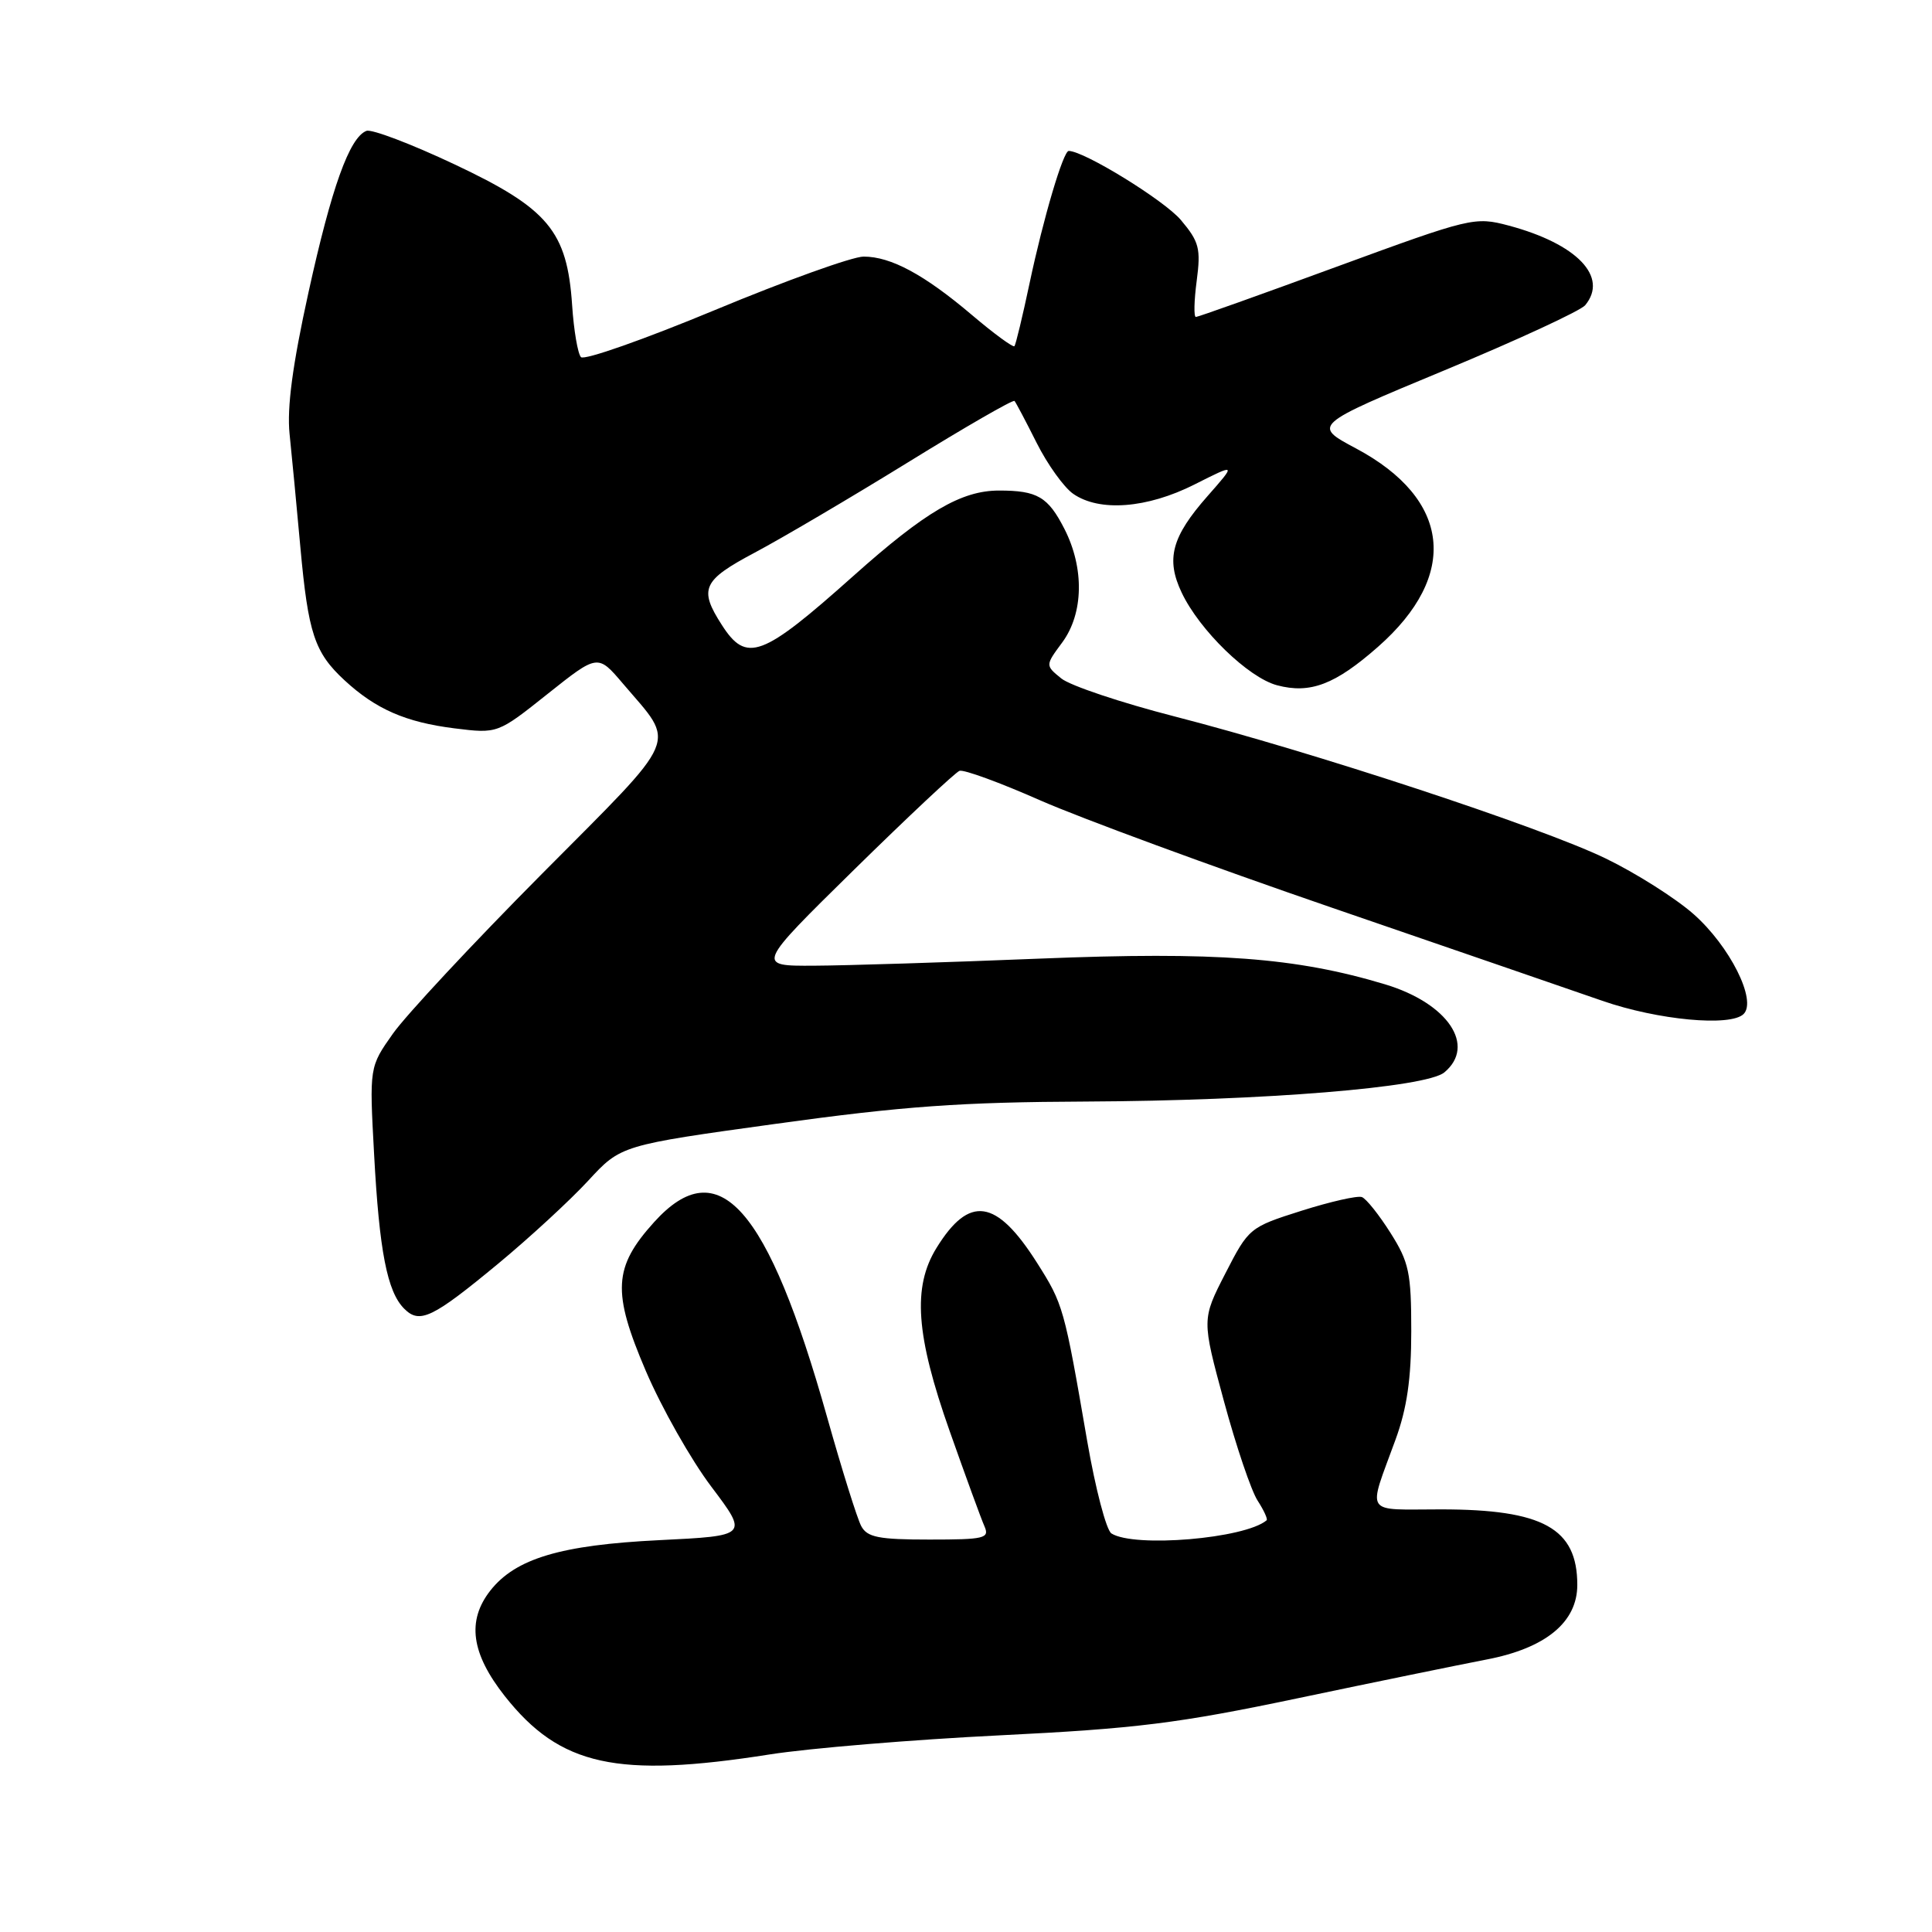 <?xml version="1.0" encoding="UTF-8" standalone="no"?>
<!DOCTYPE svg PUBLIC "-//W3C//DTD SVG 1.1//EN" "http://www.w3.org/Graphics/SVG/1.1/DTD/svg11.dtd" >
<svg xmlns="http://www.w3.org/2000/svg" xmlns:xlink="http://www.w3.org/1999/xlink" version="1.1" viewBox="0 0 256 256">
 <g >
 <path fill="currentColor"
d=" M 102.00 232.47 C 107.22 231.65 120.95 230.51 132.50 229.94 C 150.53 229.05 156.11 228.36 172.00 225.02 C 182.18 222.88 193.43 220.58 197.00 219.89 C 204.81 218.39 209.00 214.95 209.00 210.01 C 209.00 202.51 204.47 200.00 190.92 200.00 C 180.59 200.00 181.21 200.94 184.91 190.77 C 186.43 186.62 187.00 182.68 187.00 176.38 C 187.00 168.64 186.70 167.24 184.25 163.37 C 182.74 160.98 181.04 158.84 180.46 158.62 C 179.89 158.40 176.29 159.22 172.46 160.43 C 165.58 162.61 165.46 162.71 162.37 168.73 C 159.24 174.83 159.24 174.83 162.18 185.67 C 163.79 191.62 165.80 197.55 166.64 198.84 C 167.47 200.12 168.01 201.30 167.83 201.45 C 164.95 203.88 150.30 205.11 147.27 203.19 C 146.59 202.76 145.15 197.25 144.06 190.95 C 141.00 173.19 140.89 172.82 137.40 167.31 C 132.02 158.84 128.44 158.31 124.09 165.36 C 120.89 170.54 121.35 176.93 125.84 189.64 C 127.95 195.61 130.02 201.29 130.45 202.25 C 131.14 203.84 130.46 204.00 123.14 204.00 C 116.43 204.00 114.91 203.70 114.12 202.22 C 113.59 201.24 111.56 194.75 109.60 187.79 C 101.72 159.83 95.21 152.49 86.67 161.94 C 81.27 167.92 81.09 171.17 85.58 181.67 C 87.66 186.53 91.56 193.43 94.26 197.00 C 99.16 203.50 99.16 203.50 87.33 204.08 C 74.31 204.72 68.32 206.51 64.98 210.75 C 61.83 214.76 62.43 219.09 66.90 224.76 C 74.21 234.00 81.74 235.66 102.00 232.47 Z  M 66.04 167.42 C 70.19 163.98 75.54 159.05 77.93 156.46 C 82.27 151.75 82.27 151.75 102.89 148.90 C 119.67 146.58 127.31 146.03 144.00 145.96 C 167.48 145.85 188.96 144.10 191.38 142.10 C 195.64 138.56 191.86 132.94 183.53 130.43 C 171.70 126.87 161.13 126.08 137.82 127.02 C 125.54 127.52 112.06 127.94 107.85 127.96 C 100.19 128.00 100.19 128.00 113.16 115.25 C 120.30 108.24 126.59 102.34 127.14 102.14 C 127.70 101.94 132.51 103.70 137.83 106.05 C 143.15 108.39 160.55 114.80 176.50 120.28 C 192.45 125.76 208.56 131.31 212.31 132.61 C 219.68 135.17 229.33 136.07 231.04 134.36 C 232.83 132.57 229.20 125.35 224.39 121.11 C 221.99 119.00 216.75 115.68 212.76 113.75 C 204.19 109.60 173.85 99.61 155.63 94.93 C 148.55 93.11 141.80 90.85 140.63 89.90 C 138.50 88.17 138.50 88.17 140.75 85.13 C 143.58 81.29 143.70 75.29 141.04 70.08 C 138.87 65.83 137.46 65.00 132.38 65.00 C 127.38 65.00 122.61 67.80 113.06 76.33 C 100.95 87.14 98.91 87.90 95.64 82.80 C 92.57 78.03 93.09 76.90 100.00 73.23 C 103.58 71.33 112.71 65.95 120.30 61.27 C 127.88 56.59 134.24 52.92 134.43 53.13 C 134.61 53.33 135.93 55.83 137.36 58.68 C 138.79 61.53 140.97 64.57 142.20 65.43 C 145.67 67.85 151.98 67.37 158.27 64.20 C 163.82 61.40 163.82 61.40 160.01 65.73 C 155.25 71.13 154.46 74.07 156.58 78.53 C 158.95 83.52 165.40 89.78 169.21 90.80 C 173.61 91.97 176.91 90.71 182.59 85.71 C 193.38 76.22 192.26 66.13 179.68 59.42 C 173.90 56.34 173.90 56.34 191.42 49.06 C 201.05 45.06 209.43 41.18 210.04 40.45 C 213.17 36.69 208.96 32.31 199.91 29.89 C 195.42 28.70 194.91 28.82 177.15 35.33 C 167.16 39.00 158.75 42.00 158.46 42.00 C 158.17 42.00 158.22 39.84 158.57 37.20 C 159.13 32.93 158.90 32.03 156.47 29.15 C 154.29 26.56 143.64 20.00 141.61 20.00 C 140.89 20.00 138.26 28.86 136.43 37.50 C 135.50 41.90 134.59 45.67 134.42 45.87 C 134.24 46.07 131.71 44.22 128.80 41.75 C 122.47 36.38 118.05 34.00 114.43 34.00 C 112.97 34.00 104.11 37.18 94.76 41.07 C 85.40 44.96 77.40 47.78 76.98 47.32 C 76.56 46.87 76.03 43.77 75.81 40.44 C 75.15 30.62 72.66 27.64 60.23 21.78 C 54.49 19.07 49.24 17.08 48.56 17.34 C 46.31 18.20 43.93 24.84 40.87 38.77 C 38.76 48.36 38.01 54.01 38.37 57.50 C 38.66 60.25 39.30 67.00 39.80 72.50 C 40.84 83.93 41.67 86.46 45.65 90.14 C 49.79 93.97 53.76 95.70 60.22 96.51 C 65.94 97.22 65.94 97.22 72.57 91.94 C 79.21 86.66 79.21 86.66 82.54 90.58 C 89.62 98.91 90.41 97.06 71.80 115.80 C 62.68 124.98 53.81 134.50 52.08 136.94 C 48.94 141.38 48.94 141.38 49.57 152.94 C 50.26 165.79 51.31 171.17 53.56 173.41 C 55.61 175.47 57.29 174.66 66.04 167.42 Z "/>
</g>
</svg>